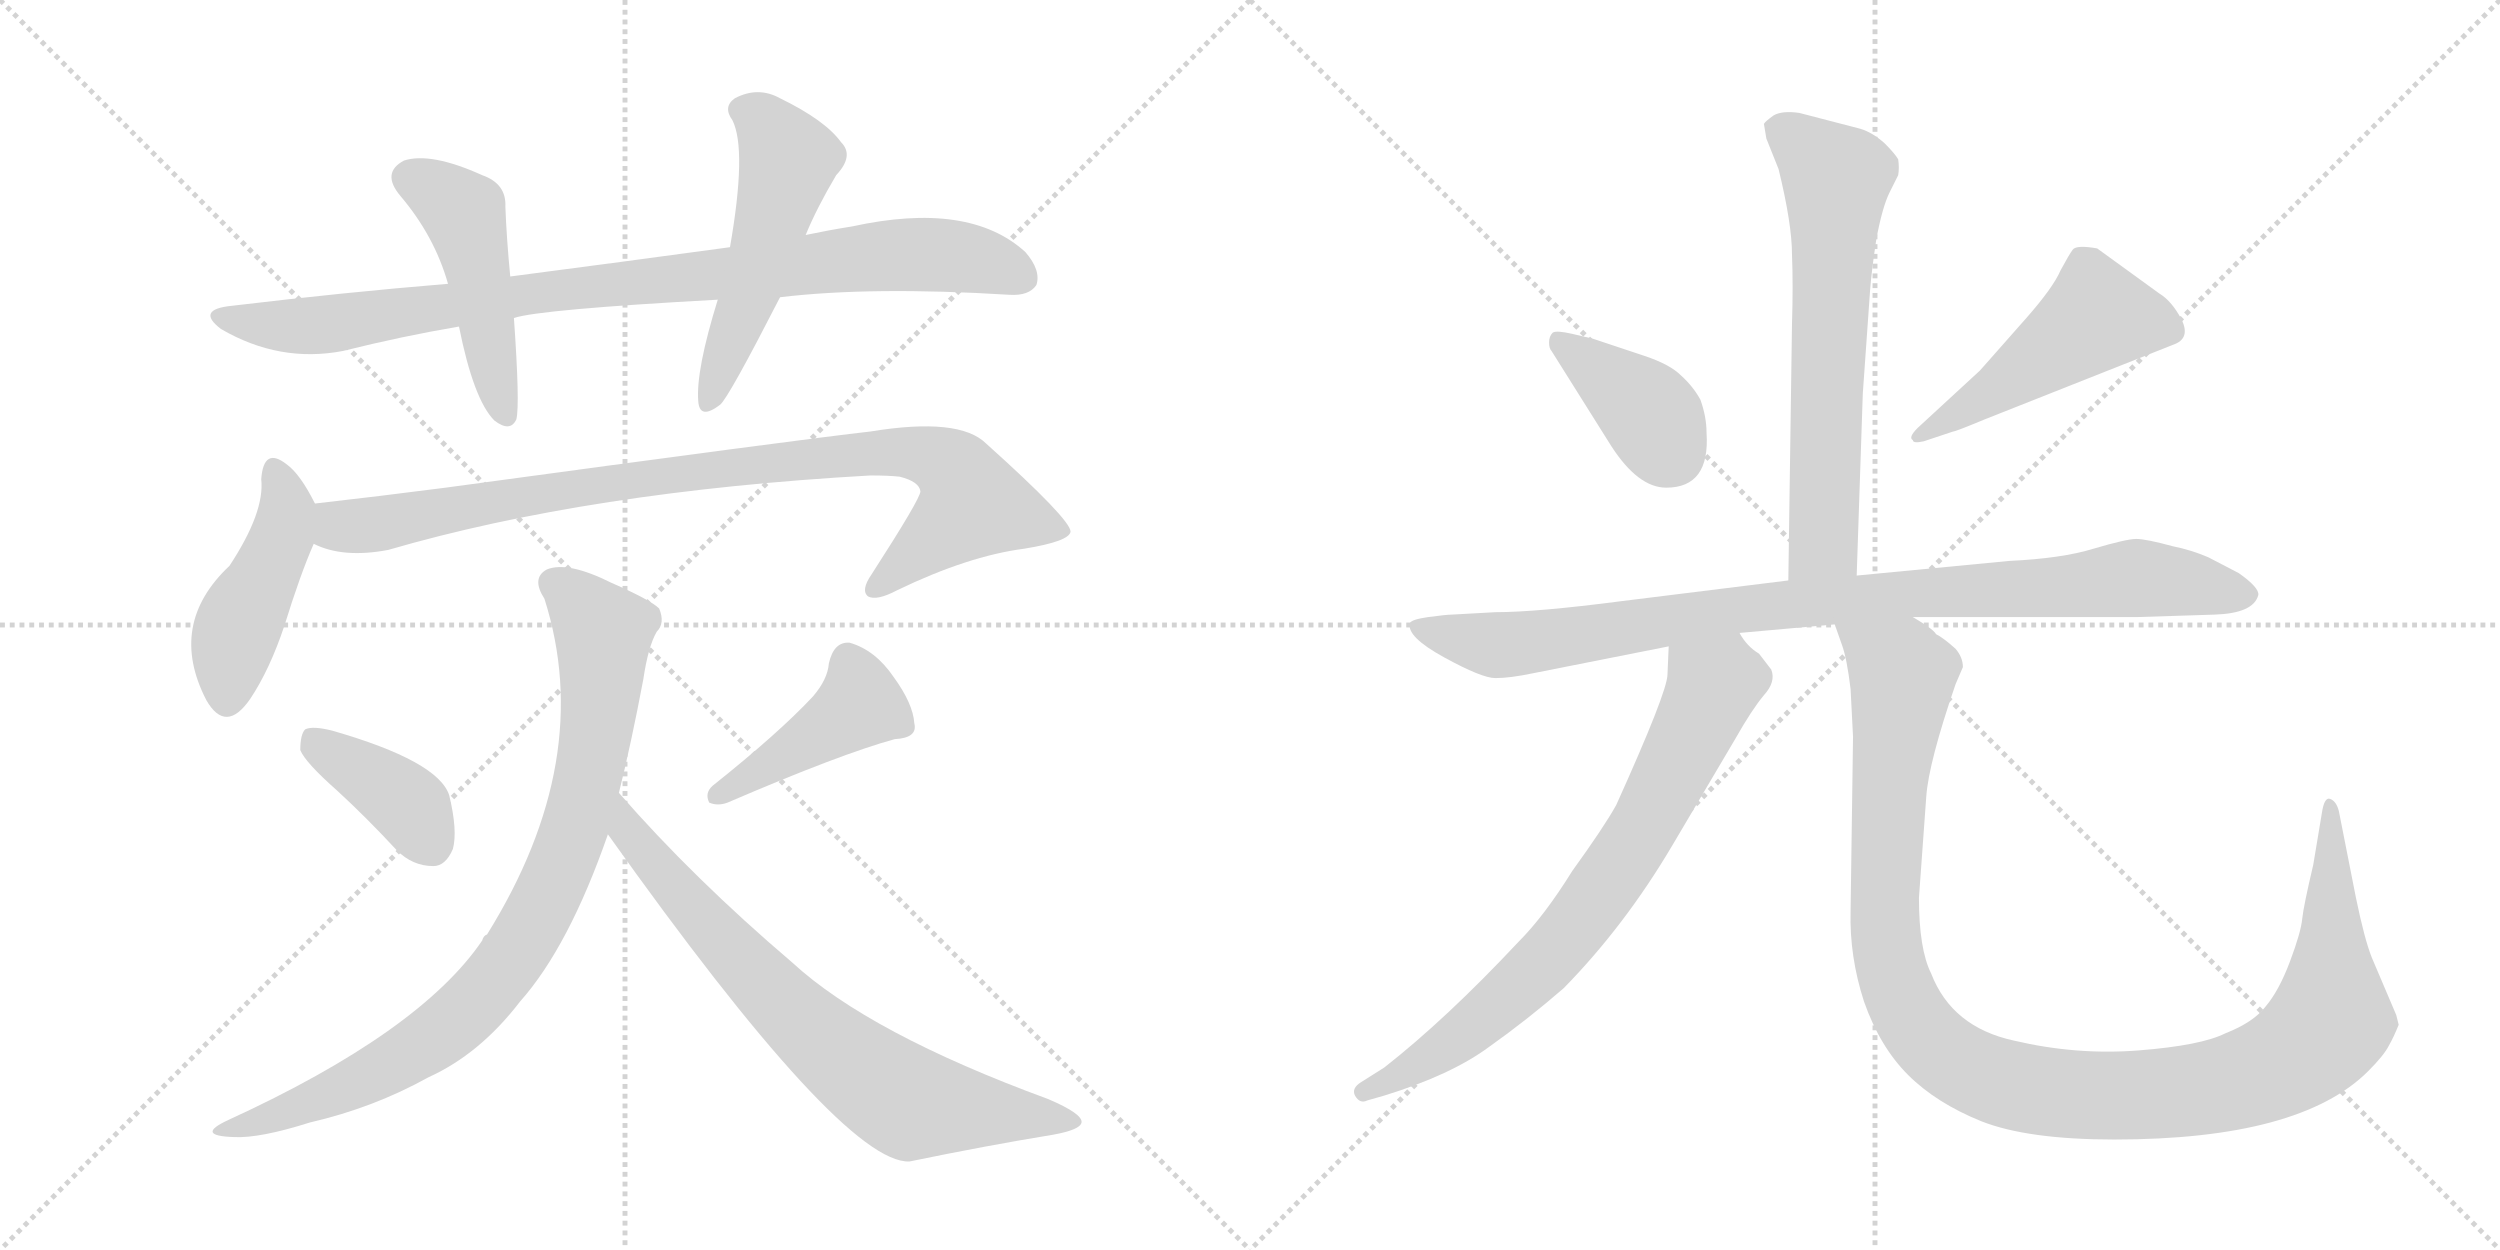 <svg version="1.1" viewBox="0 0 2048 1024" xmlns="http://www.w3.org/2000/svg">
  <g stroke="lightgray" stroke-dasharray="1,1" stroke-width="1" transform="scale(4, 4)">
    <line x1="0" y1="0" x2="256" y2="256"></line>
    <line x1="256" y1="0" x2="0" y2="256"></line>
    <line x1="128" y1="0" x2="128" y2="256"></line>
    <line x1="0" y1="128" x2="256" y2="128"></line>
    <line x1="256" y1="0" x2="512" y2="256"></line>
    <line x1="512" y1="0" x2="256" y2="256"></line>
    <line x1="384" y1="0" x2="384" y2="256"></line>
    <line x1="256" y1="128" x2="512" y2="128"></line>
  </g>
<g transform="scale(1, -1) translate(0, -850)">
   <style type="text/css">
    @keyframes keyframes0 {
      from {
       stroke: black;
       stroke-dashoffset: 918;
       stroke-width: 128;
       }
       75% {
       animation-timing-function: step-end;
       stroke: black;
       stroke-dashoffset: 0;
       stroke-width: 128;
       }
       to {
       stroke: black;
       stroke-width: 1024;
       }
       }
       #make-me-a-hanzi-animation-0 {
         animation: keyframes0 0.997s both;
         animation-delay: 0s;
         animation-timing-function: linear;
       }
    @keyframes keyframes1 {
      from {
       stroke: black;
       stroke-dashoffset: 475;
       stroke-width: 128;
       }
       61% {
       animation-timing-function: step-end;
       stroke: black;
       stroke-dashoffset: 0;
       stroke-width: 128;
       }
       to {
       stroke: black;
       stroke-width: 1024;
       }
       }
       #make-me-a-hanzi-animation-1 {
         animation: keyframes1 0.637s both;
         animation-delay: 0.997s;
         animation-timing-function: linear;
       }
    @keyframes keyframes2 {
      from {
       stroke: black;
       stroke-dashoffset: 522;
       stroke-width: 128;
       }
       63% {
       animation-timing-function: step-end;
       stroke: black;
       stroke-dashoffset: 0;
       stroke-width: 128;
       }
       to {
       stroke: black;
       stroke-width: 1024;
       }
       }
       #make-me-a-hanzi-animation-2 {
         animation: keyframes2 0.675s both;
         animation-delay: 1.634s;
         animation-timing-function: linear;
       }
    @keyframes keyframes3 {
      from {
       stroke: black;
       stroke-dashoffset: 449;
       stroke-width: 128;
       }
       59% {
       animation-timing-function: step-end;
       stroke: black;
       stroke-dashoffset: 0;
       stroke-width: 128;
       }
       to {
       stroke: black;
       stroke-width: 1024;
       }
       }
       #make-me-a-hanzi-animation-3 {
         animation: keyframes3 0.615s both;
         animation-delay: 2.308s;
         animation-timing-function: linear;
       }
    @keyframes keyframes4 {
      from {
       stroke: black;
       stroke-dashoffset: 925;
       stroke-width: 128;
       }
       75% {
       animation-timing-function: step-end;
       stroke: black;
       stroke-dashoffset: 0;
       stroke-width: 128;
       }
       to {
       stroke: black;
       stroke-width: 1024;
       }
       }
       #make-me-a-hanzi-animation-4 {
         animation: keyframes4 1.003s both;
         animation-delay: 2.924s;
         animation-timing-function: linear;
       }
    @keyframes keyframes5 {
      from {
       stroke: black;
       stroke-dashoffset: 390;
       stroke-width: 128;
       }
       56% {
       animation-timing-function: step-end;
       stroke: black;
       stroke-dashoffset: 0;
       stroke-width: 128;
       }
       to {
       stroke: black;
       stroke-width: 1024;
       }
       }
       #make-me-a-hanzi-animation-5 {
         animation: keyframes5 0.567s both;
         animation-delay: 3.927s;
         animation-timing-function: linear;
       }
    @keyframes keyframes6 {
      from {
       stroke: black;
       stroke-dashoffset: 430;
       stroke-width: 128;
       }
       58% {
       animation-timing-function: step-end;
       stroke: black;
       stroke-dashoffset: 0;
       stroke-width: 128;
       }
       to {
       stroke: black;
       stroke-width: 1024;
       }
       }
       #make-me-a-hanzi-animation-6 {
         animation: keyframes6 0.6s both;
         animation-delay: 4.494s;
         animation-timing-function: linear;
       }
    @keyframes keyframes7 {
      from {
       stroke: black;
       stroke-dashoffset: 857;
       stroke-width: 128;
       }
       74% {
       animation-timing-function: step-end;
       stroke: black;
       stroke-dashoffset: 0;
       stroke-width: 128;
       }
       to {
       stroke: black;
       stroke-width: 1024;
       }
       }
       #make-me-a-hanzi-animation-7 {
         animation: keyframes7 0.947s both;
         animation-delay: 5.094s;
         animation-timing-function: linear;
       }
    @keyframes keyframes8 {
      from {
       stroke: black;
       stroke-dashoffset: 739;
       stroke-width: 128;
       }
       71% {
       animation-timing-function: step-end;
       stroke: black;
       stroke-dashoffset: 0;
       stroke-width: 128;
       }
       to {
       stroke: black;
       stroke-width: 1024;
       }
       }
       #make-me-a-hanzi-animation-8 {
         animation: keyframes8 0.851s both;
         animation-delay: 6.041s;
         animation-timing-function: linear;
       }
    @keyframes keyframes9 {
      from {
       stroke: black;
       stroke-dashoffset: 651;
       stroke-width: 128;
       }
       68% {
       animation-timing-function: step-end;
       stroke: black;
       stroke-dashoffset: 0;
       stroke-width: 128;
       }
       to {
       stroke: black;
       stroke-width: 1024;
       }
       }
       #make-me-a-hanzi-animation-9 {
         animation: keyframes9 0.78s both;
         animation-delay: 6.893s;
         animation-timing-function: linear;
       }
    @keyframes keyframes10 {
      from {
       stroke: black;
       stroke-dashoffset: 389;
       stroke-width: 128;
       }
       56% {
       animation-timing-function: step-end;
       stroke: black;
       stroke-dashoffset: 0;
       stroke-width: 128;
       }
       to {
       stroke: black;
       stroke-width: 1024;
       }
       }
       #make-me-a-hanzi-animation-10 {
         animation: keyframes10 0.567s both;
         animation-delay: 7.673s;
         animation-timing-function: linear;
       }
    @keyframes keyframes11 {
      from {
       stroke: black;
       stroke-dashoffset: 492;
       stroke-width: 128;
       }
       62% {
       animation-timing-function: step-end;
       stroke: black;
       stroke-dashoffset: 0;
       stroke-width: 128;
       }
       to {
       stroke: black;
       stroke-width: 1024;
       }
       }
       #make-me-a-hanzi-animation-11 {
         animation: keyframes11 0.65s both;
         animation-delay: 8.239s;
         animation-timing-function: linear;
       }
    @keyframes keyframes12 {
      from {
       stroke: black;
       stroke-dashoffset: 940;
       stroke-width: 128;
       }
       75% {
       animation-timing-function: step-end;
       stroke: black;
       stroke-dashoffset: 0;
       stroke-width: 128;
       }
       to {
       stroke: black;
       stroke-width: 1024;
       }
       }
       #make-me-a-hanzi-animation-12 {
         animation: keyframes12 1.015s both;
         animation-delay: 8.889s;
         animation-timing-function: linear;
       }
    @keyframes keyframes13 {
      from {
       stroke: black;
       stroke-dashoffset: 743;
       stroke-width: 128;
       }
       71% {
       animation-timing-function: step-end;
       stroke: black;
       stroke-dashoffset: 0;
       stroke-width: 128;
       }
       to {
       stroke: black;
       stroke-width: 1024;
       }
       }
       #make-me-a-hanzi-animation-13 {
         animation: keyframes13 0.855s both;
         animation-delay: 9.904s;
         animation-timing-function: linear;
       }
    @keyframes keyframes14 {
      from {
       stroke: black;
       stroke-dashoffset: 1157;
       stroke-width: 128;
       }
       79% {
       animation-timing-function: step-end;
       stroke: black;
       stroke-dashoffset: 0;
       stroke-width: 128;
       }
       to {
       stroke: black;
       stroke-width: 1024;
       }
       }
       #make-me-a-hanzi-animation-14 {
         animation: keyframes14 1.192s both;
         animation-delay: 10.759s;
         animation-timing-function: linear;
       }
</style>
<path d="M 639.0 606.5 Q 714.0 615.5 827.0 608.5 Q 843.0 607.5 849.0 616.5 Q 853.0 628.5 840.0 643.5 Q 794.0 685.5 698.0 664.5 Q 679.0 661.5 660.0 657.5 L 598.0 647.5 Q 510.0 635.5 418.0 623.5 L 367.0 617.5 Q 282.0 610.5 190.0 599.5 Q 160.0 596.5 181.0 580.5 Q 229.0 552.5 281.0 562.5 Q 329.0 574.5 376.0 582.5 L 421.0 589.5 Q 442.0 596.5 588.0 604.5 L 639.0 606.5 Z" fill="lightgray"></path> 
<path d="M 418.0 623.5 Q 415.0 654.5 414.0 680.5 Q 415.0 699.5 395.0 706.5 Q 353.0 725.5 331.0 718.5 Q 312.0 708.5 328.0 689.5 Q 356.0 656.5 367.0 617.5 L 376.0 582.5 Q 388.0 522.5 405.0 505.5 Q 418.0 495.5 423.0 506.5 Q 426.0 518.5 421.0 589.5 L 418.0 623.5 Z" fill="lightgray"></path> 
<path d="M 660.0 657.5 Q 669.0 679.5 685.0 706.5 Q 700.0 722.5 689.0 733.5 Q 676.0 751.5 639.0 769.5 Q 621.0 779.5 602.0 769.5 Q 592.0 762.5 600.0 751.5 Q 612.0 727.5 598.0 647.5 L 588.0 604.5 Q 570.0 546.5 572.0 521.5 Q 573.0 505.5 590.0 518.5 Q 597.0 524.5 639.0 606.5 L 660.0 657.5 Z" fill="lightgray"></path> 
<path d="M 258.0 437.5 Q 246.0 461.5 235.0 469.5 Q 216.0 484.5 214.0 457.5 Q 217.0 430.5 188.0 386.5 Q 137.0 338.5 169.0 276.5 Q 185.0 248.5 205.0 277.5 Q 221.0 301.5 233.0 337.5 Q 246.0 379.5 257.0 404.5 C 265.0 423.5 265.0 423.5 258.0 437.5 Z" fill="lightgray"></path> 
<path d="M 257.0 404.5 Q 281.0 392.5 318.0 399.5 Q 483.0 447.5 713.0 460.5 Q 728.0 460.5 737.0 459.5 Q 753.0 455.5 754.0 447.5 Q 754.0 441.5 714.0 379.5 Q 705.0 366.5 711.0 361.5 Q 718.0 357.5 735.0 366.5 Q 793.0 394.5 839.0 400.5 Q 876.0 406.5 877.0 414.5 Q 877.0 424.5 808.0 486.5 Q 786.0 508.5 713.0 496.5 Q 659.0 490.5 365.0 450.5 Q 311.0 443.5 258.0 437.5 C 228.0 434.5 228.0 413.5 257.0 404.5 Z" fill="lightgray"></path> 
<path d="M 276.0 202.5 Q 300.0 180.5 325.0 153.5 Q 338.0 140.5 355.0 140.5 Q 365.0 140.5 371.0 154.5 Q 375.0 169.5 368.0 198.5 Q 359.0 226.5 272.0 251.5 Q 256.0 255.5 250.0 252.5 Q 246.0 248.5 246.0 235.5 Q 250.0 225.5 276.0 202.5 Z" fill="lightgray"></path> 
<path d="M 666.0 279.5 Q 638.0 249.5 584.0 206.5 Q 577.0 200.5 581.0 192.5 Q 588.0 189.5 596.0 192.5 Q 689.0 232.5 733.0 244.5 Q 752.0 245.5 749.0 257.5 Q 748.0 273.5 732.0 295.5 Q 717.0 317.5 696.0 323.5 Q 683.0 324.5 679.0 306.5 Q 678.0 293.5 666.0 279.5 Z" fill="lightgray"></path> 
<path d="M 507.0 200.5 Q 517.0 240.5 527.0 293.5 Q 531.0 320.5 538.0 332.5 Q 545.0 339.5 540.0 351.5 Q 533.0 358.5 501.0 372.5 Q 465.0 390.5 448.0 383.5 Q 435.0 376.5 446.0 359.5 Q 488.0 227.5 399.0 84.5 Q 396.0 83.5 395.0 79.5 Q 344.0 4.5 187.0 -67.5 Q 159.0 -80.5 192.0 -81.5 Q 213.0 -82.5 254.0 -69.5 Q 306.0 -57.5 351.0 -32.5 Q 393.0 -13.5 426.0 29.5 Q 466.0 74.5 498.0 166.5 L 507.0 200.5 Z" fill="lightgray"></path> 
<path d="M 498.0 166.5 Q 690.0 -103.5 745.0 -101.5 Q 808.0 -88.5 863.0 -79.5 Q 885.0 -75.5 886.0 -69.5 Q 887.0 -62.5 859.0 -50.5 Q 712.0 3.5 649.0 61.5 Q 568.0 130.5 507.0 200.5 C 487.0 222.5 481.0 190.5 498.0 166.5 Z" fill="lightgray"></path> 
<path d="M 1521.0 378.5 L 1526.0 527.5 L 1532.0 612.5 Q 1533.0 626.5 1537.0 653.5 Q 1542.0 680.5 1548.0 692.5 L 1555.0 706.5 Q 1556.0 712.5 1555.0 719.5 Q 1552.0 724.5 1544.0 732.5 Q 1534.0 741.5 1524.0 744.5 L 1474.0 757.5 Q 1460.0 759.5 1453.0 755.5 Q 1446.0 750.5 1445.0 748.5 L 1447.0 736.5 L 1457.0 711.5 Q 1468.0 666.5 1468.0 641.5 Q 1469.0 616.5 1468.0 584.5 L 1465.0 374.5 C 1465.0 344.5 1520.0 348.5 1521.0 378.5 Z" fill="lightgray"></path> 
<path d="M 1398.0 495.5 Q 1398.0 508.5 1393.0 522.5 Q 1387.0 533.5 1377.0 542.5 Q 1368.0 551.5 1347.0 558.5 L 1305.0 572.5 L 1288.0 576.5 Q 1275.0 579.5 1272.0 577.5 Q 1269.0 574.5 1269.0 569.5 Q 1269.0 564.5 1271.0 562.5 L 1320.0 484.5 Q 1342.0 450.5 1365.0 450.5 Q 1401.0 450.5 1398.0 495.5 Z" fill="lightgray"></path> 
<path d="M 1622.0 546.5 L 1571.0 499.5 Q 1563.0 491.5 1567.0 489.5 Q 1567.0 486.5 1576.0 488.5 L 1600.0 496.5 Q 1602.0 496.5 1626.0 506.5 L 1780.0 567.5 Q 1795.0 572.5 1787.0 588.5 Q 1779.0 603.5 1769.0 609.5 L 1718.0 646.5 Q 1701.0 649.5 1698.0 645.5 Q 1695.0 641.5 1688.0 628.5 Q 1682.0 614.5 1660.0 589.5 L 1622.0 546.5 Z" fill="lightgray"></path> 
<path d="M 1567.0 344.5 L 1751.0 344.5 L 1814.0 346.5 Q 1846.0 347.5 1850.0 362.5 Q 1851.0 368.5 1834.0 380.5 L 1809.0 393.5 Q 1795.0 399.5 1780.0 402.5 Q 1758.0 408.5 1750.0 408.5 Q 1742.0 408.5 1715.0 400.5 Q 1689.0 392.5 1646.0 390.5 L 1521.0 378.5 L 1465.0 374.5 L 1328.0 357.5 Q 1259.0 348.5 1225.0 348.5 L 1189.0 346.5 Q 1185.0 346.5 1170.0 344.5 Q 1156.0 342.5 1155.0 339.5 Q 1152.0 328.5 1183.0 311.5 Q 1214.0 294.5 1225.0 294.5 Q 1237.0 294.5 1256.0 298.5 L 1367.0 320.5 L 1425.0 331.5 L 1503.0 338.5 L 1567.0 344.5 Z" fill="lightgray"></path> 
<path d="M 1367.0 320.5 L 1366.0 297.5 Q 1366.0 283.5 1324.0 190.5 Q 1314.0 172.5 1288.0 136.5 Q 1265.0 99.5 1244.0 78.5 Q 1185.0 15.5 1134.0 -24.5 L 1115.0 -36.5 Q 1107.0 -41.5 1110.0 -47.5 Q 1114.0 -54.5 1120.0 -51.5 L 1134.0 -47.5 Q 1189.0 -30.5 1220.0 -7.5 Q 1251.0 14.5 1281.0 40.5 Q 1331.0 91.5 1370.0 157.5 L 1422.0 245.5 Q 1435.0 268.5 1445.0 280.5 Q 1455.0 291.5 1451.0 301.5 L 1441.0 314.5 Q 1431.0 320.5 1425.0 331.5 C 1406.0 355.5 1368.0 350.5 1367.0 320.5 Z" fill="lightgray"></path> 
<path d="M 1516.0 285.5 L 1518.0 246.5 L 1516.0 103.5 Q 1515.0 66.5 1527.0 29.5 Q 1540.0 -7.5 1563.0 -30.5 Q 1586.0 -53.5 1623.0 -68.5 Q 1661.0 -83.5 1732.0 -83.5 Q 1884.0 -83.5 1940.0 -27.5 Q 1953.0 -14.5 1957.0 -6.5 Q 1961.0 0.5 1965.0 10.5 L 1963.0 18.5 L 1943.0 65.5 Q 1937.0 80.5 1930.0 114.5 L 1916.0 185.5 Q 1914.0 193.5 1909.0 195.5 Q 1904.0 197.5 1902.0 183.5 L 1895.0 141.5 Q 1887.0 107.5 1886.0 97.5 Q 1885.0 86.5 1876.0 62.5 Q 1867.0 38.5 1856.0 25.5 Q 1846.0 12.5 1823.0 3.5 Q 1803.0 -6.5 1752.0 -10.5 Q 1701.0 -14.5 1650.0 -2.5 Q 1599.0 8.5 1582.0 52.5 Q 1572.0 72.5 1572.0 114.5 L 1578.0 197.5 Q 1580.0 225.5 1602.0 289.5 L 1608.0 303.5 Q 1608.0 311.5 1602.0 318.5 Q 1592.0 327.5 1586.0 330.5 Q 1584.0 334.5 1567.0 344.5 C 1543.0 361.5 1494.0 367.5 1503.0 338.5 L 1509.0 321.5 Q 1513.0 310.5 1516.0 285.5 Z" fill="lightgray"></path> 
      <clipPath id="make-me-a-hanzi-clip-0">
      <path d="M 639.0 606.5 Q 714.0 615.5 827.0 608.5 Q 843.0 607.5 849.0 616.5 Q 853.0 628.5 840.0 643.5 Q 794.0 685.5 698.0 664.5 Q 679.0 661.5 660.0 657.5 L 598.0 647.5 Q 510.0 635.5 418.0 623.5 L 367.0 617.5 Q 282.0 610.5 190.0 599.5 Q 160.0 596.5 181.0 580.5 Q 229.0 552.5 281.0 562.5 Q 329.0 574.5 376.0 582.5 L 421.0 589.5 Q 442.0 596.5 588.0 604.5 L 639.0 606.5 Z" fill="lightgray"></path>
      </clipPath>
      <path clip-path="url(#make-me-a-hanzi-clip-0)" d="M 183.0 591.5 L 207.0 584.5 L 270.0 584.5 L 458.0 612.5 L 748.0 641.5 L 789.0 639.5 L 838.0 622.5 " fill="none" id="make-me-a-hanzi-animation-0" stroke-dasharray="790 1580" stroke-linecap="round"></path>

      <clipPath id="make-me-a-hanzi-clip-1">
      <path d="M 418.0 623.5 Q 415.0 654.5 414.0 680.5 Q 415.0 699.5 395.0 706.5 Q 353.0 725.5 331.0 718.5 Q 312.0 708.5 328.0 689.5 Q 356.0 656.5 367.0 617.5 L 376.0 582.5 Q 388.0 522.5 405.0 505.5 Q 418.0 495.5 423.0 506.5 Q 426.0 518.5 421.0 589.5 L 418.0 623.5 Z" fill="lightgray"></path>
      </clipPath>
      <path clip-path="url(#make-me-a-hanzi-clip-1)" d="M 337.0 703.5 L 381.0 672.5 L 414.0 510.5 " fill="none" id="make-me-a-hanzi-animation-1" stroke-dasharray="347 694" stroke-linecap="round"></path>

      <clipPath id="make-me-a-hanzi-clip-2">
      <path d="M 660.0 657.5 Q 669.0 679.5 685.0 706.5 Q 700.0 722.5 689.0 733.5 Q 676.0 751.5 639.0 769.5 Q 621.0 779.5 602.0 769.5 Q 592.0 762.5 600.0 751.5 Q 612.0 727.5 598.0 647.5 L 588.0 604.5 Q 570.0 546.5 572.0 521.5 Q 573.0 505.5 590.0 518.5 Q 597.0 524.5 639.0 606.5 L 660.0 657.5 Z" fill="lightgray"></path>
      </clipPath>
      <path clip-path="url(#make-me-a-hanzi-clip-2)" d="M 608.0 759.5 L 625.0 750.5 L 646.0 718.5 L 581.0 520.5 " fill="none" id="make-me-a-hanzi-animation-2" stroke-dasharray="394 788" stroke-linecap="round"></path>

      <clipPath id="make-me-a-hanzi-clip-3">
      <path d="M 258.0 437.5 Q 246.0 461.5 235.0 469.5 Q 216.0 484.5 214.0 457.5 Q 217.0 430.5 188.0 386.5 Q 137.0 338.5 169.0 276.5 Q 185.0 248.5 205.0 277.5 Q 221.0 301.5 233.0 337.5 Q 246.0 379.5 257.0 404.5 C 265.0 423.5 265.0 423.5 258.0 437.5 Z" fill="lightgray"></path>
      </clipPath>
      <path clip-path="url(#make-me-a-hanzi-clip-3)" d="M 225.0 462.5 L 235.0 432.5 L 231.0 409.5 L 192.0 329.5 L 186.0 280.5 " fill="none" id="make-me-a-hanzi-animation-3" stroke-dasharray="321 642" stroke-linecap="round"></path>

      <clipPath id="make-me-a-hanzi-clip-4">
      <path d="M 257.0 404.5 Q 281.0 392.5 318.0 399.5 Q 483.0 447.5 713.0 460.5 Q 728.0 460.5 737.0 459.5 Q 753.0 455.5 754.0 447.5 Q 754.0 441.5 714.0 379.5 Q 705.0 366.5 711.0 361.5 Q 718.0 357.5 735.0 366.5 Q 793.0 394.5 839.0 400.5 Q 876.0 406.5 877.0 414.5 Q 877.0 424.5 808.0 486.5 Q 786.0 508.5 713.0 496.5 Q 659.0 490.5 365.0 450.5 Q 311.0 443.5 258.0 437.5 C 228.0 434.5 228.0 413.5 257.0 404.5 Z" fill="lightgray"></path>
      </clipPath>
      <path clip-path="url(#make-me-a-hanzi-clip-4)" d="M 266.0 431.5 L 278.0 418.5 L 306.0 419.5 L 519.0 458.5 L 727.0 480.5 L 764.0 476.5 L 784.0 462.5 L 797.0 436.5 L 716.0 367.5 " fill="none" id="make-me-a-hanzi-animation-4" stroke-dasharray="797 1594" stroke-linecap="round"></path>

      <clipPath id="make-me-a-hanzi-clip-5">
      <path d="M 276.0 202.5 Q 300.0 180.5 325.0 153.5 Q 338.0 140.5 355.0 140.5 Q 365.0 140.5 371.0 154.5 Q 375.0 169.5 368.0 198.5 Q 359.0 226.5 272.0 251.5 Q 256.0 255.5 250.0 252.5 Q 246.0 248.5 246.0 235.5 Q 250.0 225.5 276.0 202.5 Z" fill="lightgray"></path>
      </clipPath>
      <path clip-path="url(#make-me-a-hanzi-clip-5)" d="M 255.0 246.5 L 333.0 191.5 L 353.0 158.5 " fill="none" id="make-me-a-hanzi-animation-5" stroke-dasharray="262 524" stroke-linecap="round"></path>

      <clipPath id="make-me-a-hanzi-clip-6">
      <path d="M 666.0 279.5 Q 638.0 249.5 584.0 206.5 Q 577.0 200.5 581.0 192.5 Q 588.0 189.5 596.0 192.5 Q 689.0 232.5 733.0 244.5 Q 752.0 245.5 749.0 257.5 Q 748.0 273.5 732.0 295.5 Q 717.0 317.5 696.0 323.5 Q 683.0 324.5 679.0 306.5 Q 678.0 293.5 666.0 279.5 Z" fill="lightgray"></path>
      </clipPath>
      <path clip-path="url(#make-me-a-hanzi-clip-6)" d="M 737.0 255.5 L 704.0 272.5 L 589.0 198.5 " fill="none" id="make-me-a-hanzi-animation-6" stroke-dasharray="302 604" stroke-linecap="round"></path>

      <clipPath id="make-me-a-hanzi-clip-7">
      <path d="M 507.0 200.5 Q 517.0 240.5 527.0 293.5 Q 531.0 320.5 538.0 332.5 Q 545.0 339.5 540.0 351.5 Q 533.0 358.5 501.0 372.5 Q 465.0 390.5 448.0 383.5 Q 435.0 376.5 446.0 359.5 Q 488.0 227.5 399.0 84.5 Q 396.0 83.5 395.0 79.5 Q 344.0 4.5 187.0 -67.5 Q 159.0 -80.5 192.0 -81.5 Q 213.0 -82.5 254.0 -69.5 Q 306.0 -57.5 351.0 -32.5 Q 393.0 -13.5 426.0 29.5 Q 466.0 74.5 498.0 166.5 L 507.0 200.5 Z" fill="lightgray"></path>
      </clipPath>
      <path clip-path="url(#make-me-a-hanzi-clip-7)" d="M 455.0 370.5 L 494.0 332.5 L 493.0 291.5 L 470.0 166.5 L 436.0 92.5 L 391.0 30.5 L 346.0 -6.5 L 271.0 -46.5 L 198.0 -71.5 " fill="none" id="make-me-a-hanzi-animation-7" stroke-dasharray="729 1458" stroke-linecap="round"></path>

      <clipPath id="make-me-a-hanzi-clip-8">
      <path d="M 498.0 166.5 Q 690.0 -103.5 745.0 -101.5 Q 808.0 -88.5 863.0 -79.5 Q 885.0 -75.5 886.0 -69.5 Q 887.0 -62.5 859.0 -50.5 Q 712.0 3.5 649.0 61.5 Q 568.0 130.5 507.0 200.5 C 487.0 222.5 481.0 190.5 498.0 166.5 Z" fill="lightgray"></path>
      </clipPath>
      <path clip-path="url(#make-me-a-hanzi-clip-8)" d="M 510.0 193.5 L 514.0 168.5 L 585.0 84.5 L 671.0 -0.5 L 723.0 -40.5 L 746.0 -53.5 L 880.0 -69.5 " fill="none" id="make-me-a-hanzi-animation-8" stroke-dasharray="611 1222" stroke-linecap="round"></path>

      <clipPath id="make-me-a-hanzi-clip-9">
      <path d="M 1521.0 378.5 L 1526.0 527.5 L 1532.0 612.5 Q 1533.0 626.5 1537.0 653.5 Q 1542.0 680.5 1548.0 692.5 L 1555.0 706.5 Q 1556.0 712.5 1555.0 719.5 Q 1552.0 724.5 1544.0 732.5 Q 1534.0 741.5 1524.0 744.5 L 1474.0 757.5 Q 1460.0 759.5 1453.0 755.5 Q 1446.0 750.5 1445.0 748.5 L 1447.0 736.5 L 1457.0 711.5 Q 1468.0 666.5 1468.0 641.5 Q 1469.0 616.5 1468.0 584.5 L 1465.0 374.5 C 1465.0 344.5 1520.0 348.5 1521.0 378.5 Z" fill="lightgray"></path>
      </clipPath>
      <path clip-path="url(#make-me-a-hanzi-clip-9)" d="M 1456.0 744.5 L 1505.0 703.5 L 1494.0 404.5 L 1472.0 381.5 " fill="none" id="make-me-a-hanzi-animation-9" stroke-dasharray="523 1046" stroke-linecap="round"></path>

      <clipPath id="make-me-a-hanzi-clip-10">
      <path d="M 1398.0 495.5 Q 1398.0 508.5 1393.0 522.5 Q 1387.0 533.5 1377.0 542.5 Q 1368.0 551.5 1347.0 558.5 L 1305.0 572.5 L 1288.0 576.5 Q 1275.0 579.5 1272.0 577.5 Q 1269.0 574.5 1269.0 569.5 Q 1269.0 564.5 1271.0 562.5 L 1320.0 484.5 Q 1342.0 450.5 1365.0 450.5 Q 1401.0 450.5 1398.0 495.5 Z" fill="lightgray"></path>
      </clipPath>
      <path clip-path="url(#make-me-a-hanzi-clip-10)" d="M 1276.0 571.5 L 1346.0 516.5 L 1369.0 479.5 " fill="none" id="make-me-a-hanzi-animation-10" stroke-dasharray="261 522" stroke-linecap="round"></path>

      <clipPath id="make-me-a-hanzi-clip-11">
      <path d="M 1622.0 546.5 L 1571.0 499.5 Q 1563.0 491.5 1567.0 489.5 Q 1567.0 486.5 1576.0 488.5 L 1600.0 496.5 Q 1602.0 496.5 1626.0 506.5 L 1780.0 567.5 Q 1795.0 572.5 1787.0 588.5 Q 1779.0 603.5 1769.0 609.5 L 1718.0 646.5 Q 1701.0 649.5 1698.0 645.5 Q 1695.0 641.5 1688.0 628.5 Q 1682.0 614.5 1660.0 589.5 L 1622.0 546.5 Z" fill="lightgray"></path>
      </clipPath>
      <path clip-path="url(#make-me-a-hanzi-clip-11)" d="M 1777.0 580.5 L 1718.0 591.5 L 1612.0 514.5 L 1572.0 493.5 " fill="none" id="make-me-a-hanzi-animation-11" stroke-dasharray="364 728" stroke-linecap="round"></path>

      <clipPath id="make-me-a-hanzi-clip-12">
      <path d="M 1567.0 344.5 L 1751.0 344.5 L 1814.0 346.5 Q 1846.0 347.5 1850.0 362.5 Q 1851.0 368.5 1834.0 380.5 L 1809.0 393.5 Q 1795.0 399.5 1780.0 402.5 Q 1758.0 408.5 1750.0 408.5 Q 1742.0 408.5 1715.0 400.5 Q 1689.0 392.5 1646.0 390.5 L 1521.0 378.5 L 1465.0 374.5 L 1328.0 357.5 Q 1259.0 348.5 1225.0 348.5 L 1189.0 346.5 Q 1185.0 346.5 1170.0 344.5 Q 1156.0 342.5 1155.0 339.5 Q 1152.0 328.5 1183.0 311.5 Q 1214.0 294.5 1225.0 294.5 Q 1237.0 294.5 1256.0 298.5 L 1367.0 320.5 L 1425.0 331.5 L 1503.0 338.5 L 1567.0 344.5 Z" fill="lightgray"></path>
      </clipPath>
      <path clip-path="url(#make-me-a-hanzi-clip-12)" d="M 1164.0 337.5 L 1182.0 328.5 L 1230.0 321.5 L 1429.0 351.5 L 1750.0 376.5 L 1841.0 362.5 " fill="none" id="make-me-a-hanzi-animation-12" stroke-dasharray="812 1624" stroke-linecap="round"></path>

      <clipPath id="make-me-a-hanzi-clip-13">
      <path d="M 1367.0 320.5 L 1366.0 297.5 Q 1366.0 283.5 1324.0 190.5 Q 1314.0 172.5 1288.0 136.5 Q 1265.0 99.5 1244.0 78.5 Q 1185.0 15.5 1134.0 -24.5 L 1115.0 -36.5 Q 1107.0 -41.5 1110.0 -47.5 Q 1114.0 -54.5 1120.0 -51.5 L 1134.0 -47.5 Q 1189.0 -30.5 1220.0 -7.5 Q 1251.0 14.5 1281.0 40.5 Q 1331.0 91.5 1370.0 157.5 L 1422.0 245.5 Q 1435.0 268.5 1445.0 280.5 Q 1455.0 291.5 1451.0 301.5 L 1441.0 314.5 Q 1431.0 320.5 1425.0 331.5 C 1406.0 355.5 1368.0 350.5 1367.0 320.5 Z" fill="lightgray"></path>
      </clipPath>
      <path clip-path="url(#make-me-a-hanzi-clip-13)" d="M 1376.0 314.5 L 1403.0 286.5 L 1350.0 177.5 L 1310.0 117.5 L 1267.0 63.5 L 1225.0 24.5 L 1182.0 -9.5 L 1117.0 -44.5 " fill="none" id="make-me-a-hanzi-animation-13" stroke-dasharray="615 1230" stroke-linecap="round"></path>

      <clipPath id="make-me-a-hanzi-clip-14">
      <path d="M 1516.0 285.5 L 1518.0 246.5 L 1516.0 103.5 Q 1515.0 66.5 1527.0 29.5 Q 1540.0 -7.5 1563.0 -30.5 Q 1586.0 -53.5 1623.0 -68.5 Q 1661.0 -83.5 1732.0 -83.5 Q 1884.0 -83.5 1940.0 -27.5 Q 1953.0 -14.5 1957.0 -6.5 Q 1961.0 0.5 1965.0 10.5 L 1963.0 18.5 L 1943.0 65.5 Q 1937.0 80.5 1930.0 114.5 L 1916.0 185.5 Q 1914.0 193.5 1909.0 195.5 Q 1904.0 197.5 1902.0 183.5 L 1895.0 141.5 Q 1887.0 107.5 1886.0 97.5 Q 1885.0 86.5 1876.0 62.5 Q 1867.0 38.5 1856.0 25.5 Q 1846.0 12.5 1823.0 3.5 Q 1803.0 -6.5 1752.0 -10.5 Q 1701.0 -14.5 1650.0 -2.5 Q 1599.0 8.5 1582.0 52.5 Q 1572.0 72.5 1572.0 114.5 L 1578.0 197.5 Q 1580.0 225.5 1602.0 289.5 L 1608.0 303.5 Q 1608.0 311.5 1602.0 318.5 Q 1592.0 327.5 1586.0 330.5 Q 1584.0 334.5 1567.0 344.5 C 1543.0 361.5 1494.0 367.5 1503.0 338.5 L 1509.0 321.5 Q 1513.0 310.5 1516.0 285.5 Z" fill="lightgray"></path>
      </clipPath>
      <path clip-path="url(#make-me-a-hanzi-clip-14)" d="M 1510.0 336.5 L 1551.0 305.5 L 1559.0 292.5 L 1545.0 158.5 L 1544.0 96.5 L 1553.0 44.5 L 1582.0 -4.5 L 1607.0 -23.5 L 1640.0 -37.5 L 1723.0 -48.5 L 1798.0 -43.5 L 1843.0 -32.5 L 1892.0 -5.5 L 1910.0 18.5 L 1909.0 187.5 " fill="none" id="make-me-a-hanzi-animation-14" stroke-dasharray="1029 2058" stroke-linecap="round"></path>

</g>
</svg>
